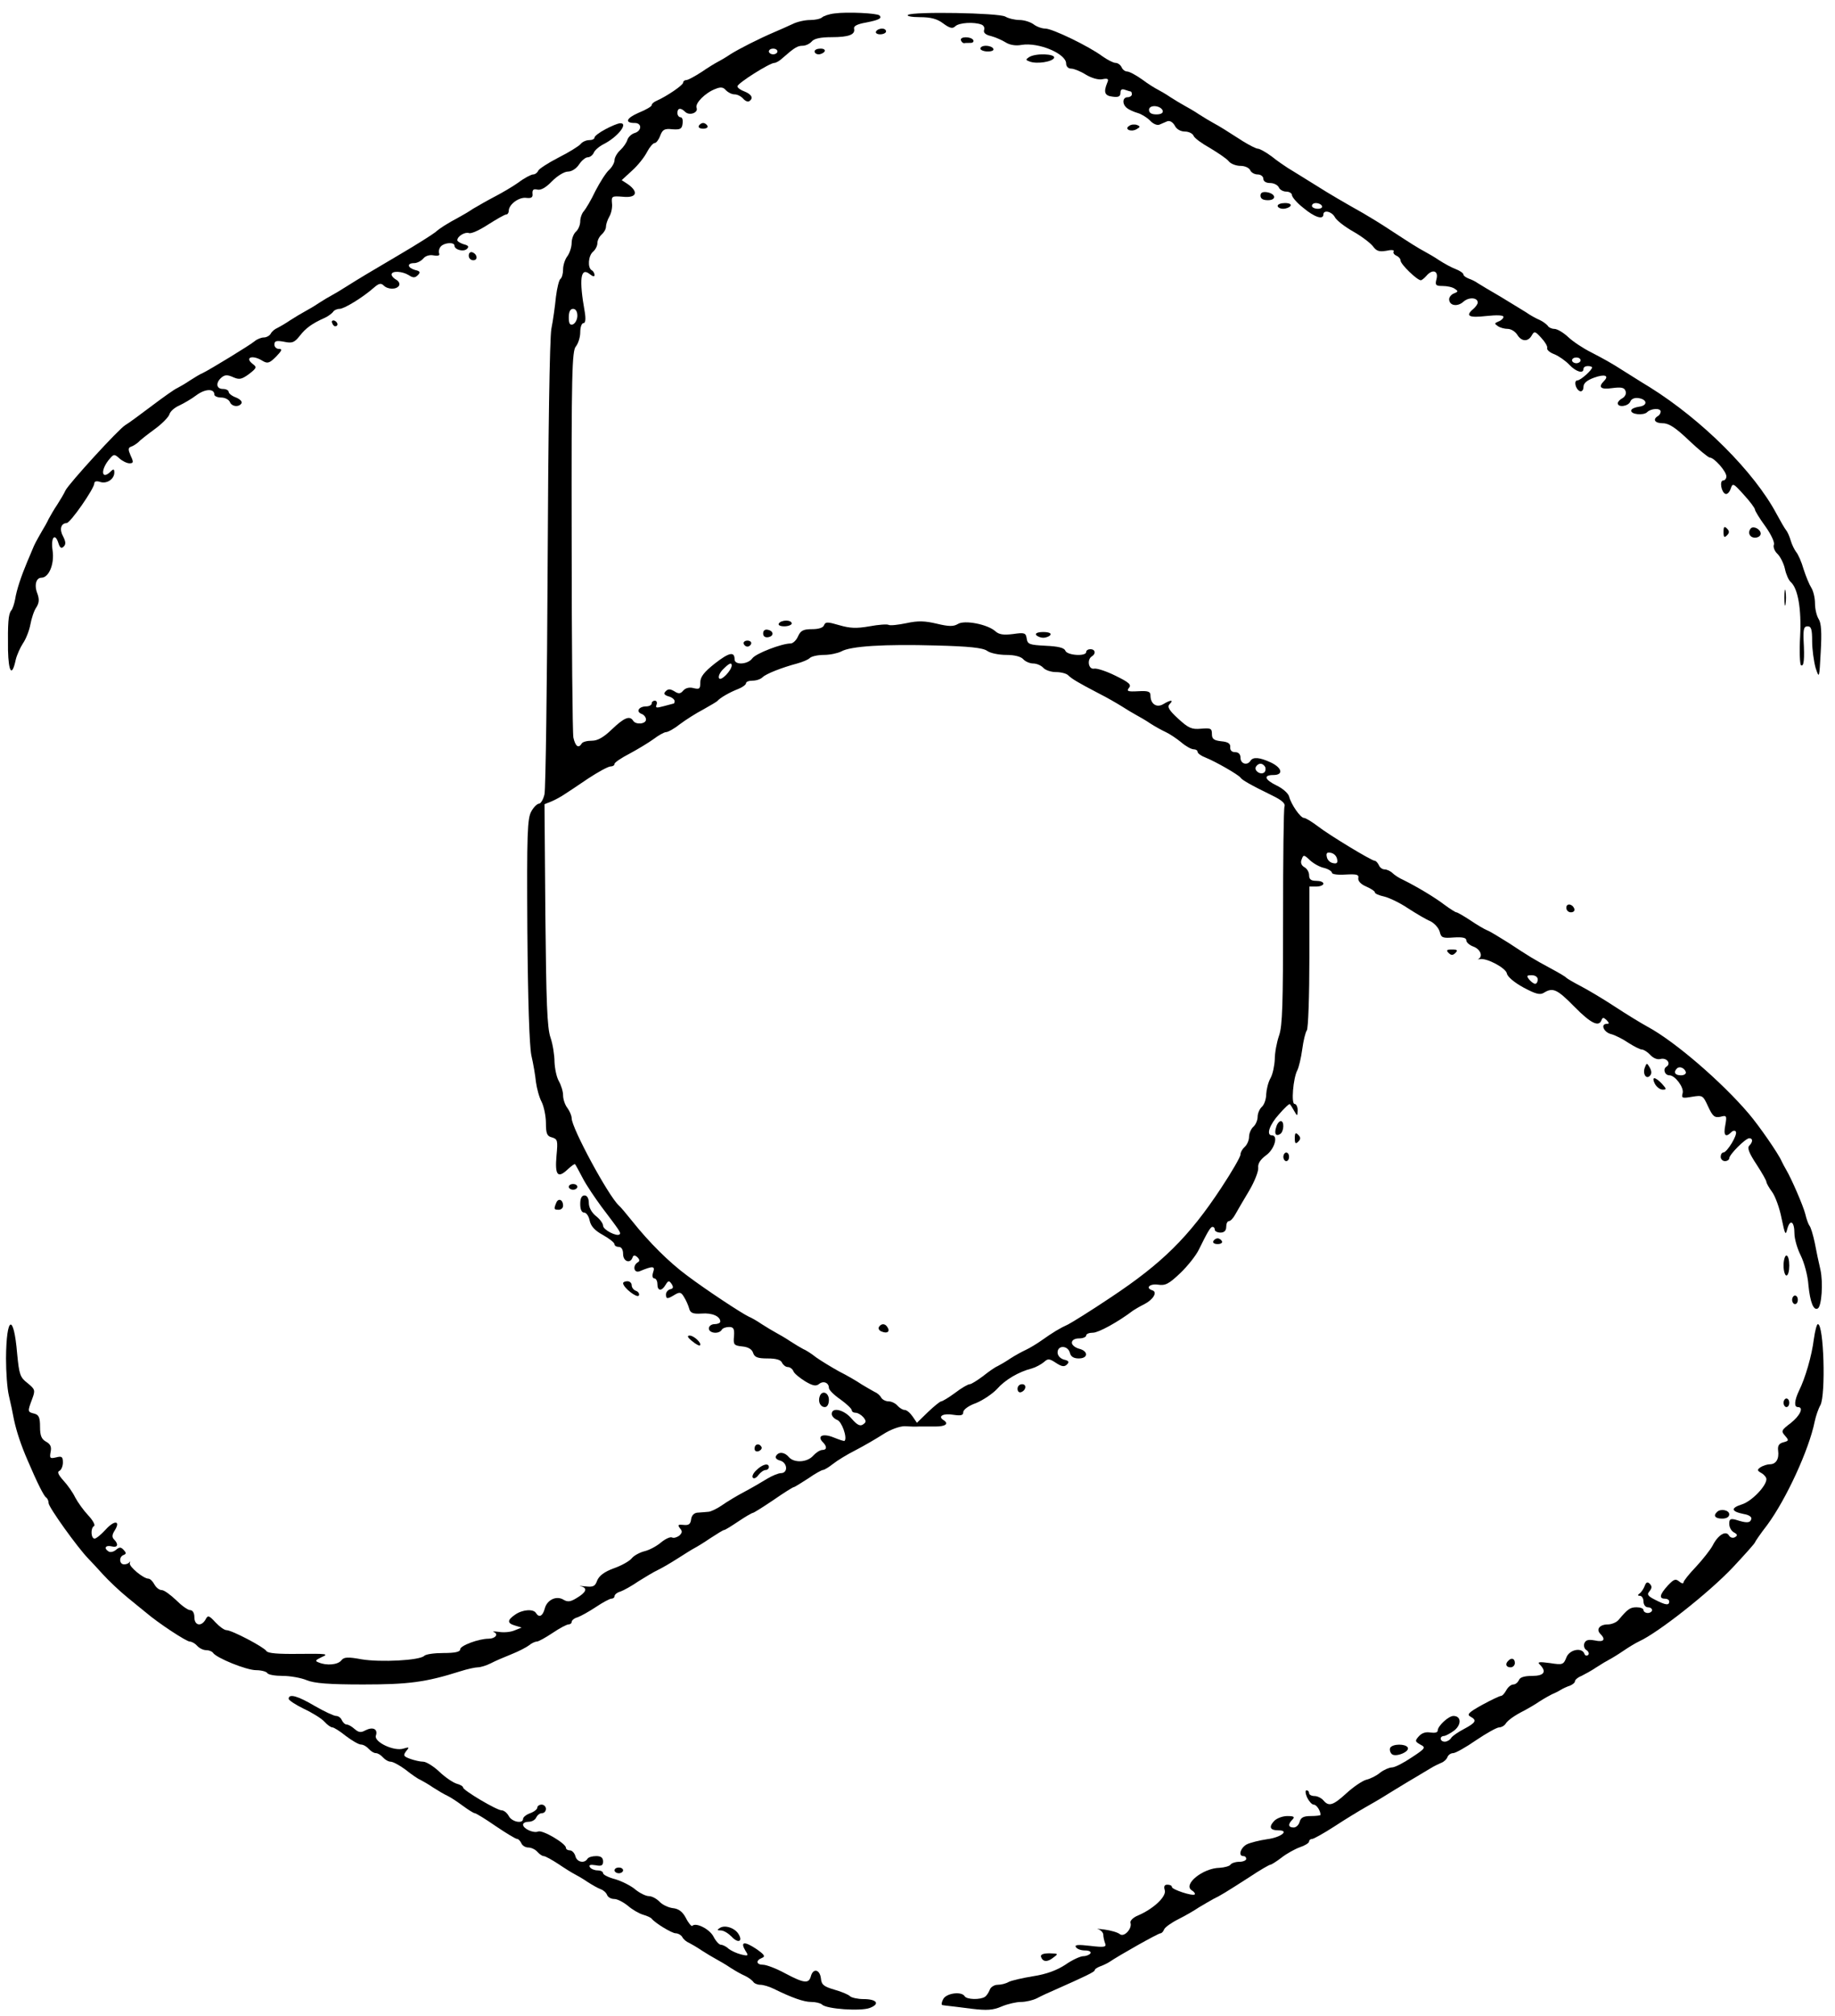 <?xml version="1.0" standalone="no"?>
<!DOCTYPE svg PUBLIC "-//W3C//DTD SVG 20010904//EN"
 "http://www.w3.org/TR/2001/REC-SVG-20010904/DTD/svg10.dtd">
<svg version="1.0" xmlns="http://www.w3.org/2000/svg"
 width="642pt" height="705pt" viewBox="0 0 642 705"
 preserveAspectRatio="xMidYMid meet">
<g transform="translate(0,705) scale(0.1,-0.1)"
fill="#000000" stroke="none">
<path d="M2920 7003 c-19 -2 -39 -9 -44 -14 -6 -5 -24 -9 -42 -9 -18 0 -45 -6
-61 -14 -15 -7 -44 -20 -63 -28 -56 -24 -123 -58 -155 -78 -16 -11 -37 -23
-45 -27 -8 -4 -34 -20 -56 -35 -23 -15 -47 -28 -53 -28 -6 0 -11 -4 -11 -9 0
-9 -58 -48 -92 -63 -10 -4 -18 -11 -18 -16 0 -4 -20 -16 -45 -26 -44 -19 -51
-36 -14 -36 25 0 25 -27 0 -35 -11 -3 -23 -14 -26 -24 -3 -10 -14 -26 -25 -36
-11 -10 -20 -26 -20 -35 0 -9 -9 -25 -19 -34 -11 -10 -32 -43 -48 -74 -15 -32
-34 -63 -40 -70 -7 -7 -13 -24 -13 -36 0 -13 -7 -29 -15 -36 -8 -7 -15 -25
-15 -39 0 -15 -7 -36 -15 -47 -8 -10 -15 -31 -15 -46 0 -15 -4 -29 -9 -33 -5
-3 -12 -31 -16 -63 -3 -31 -10 -82 -16 -112 -6 -33 -11 -370 -13 -825 -2 -423
-7 -785 -11 -802 -4 -18 -13 -33 -19 -33 -6 0 -19 -12 -27 -27 -14 -24 -16
-77 -14 -413 2 -251 7 -404 14 -440 7 -30 14 -72 16 -93 3 -22 11 -53 20 -70
8 -16 15 -50 15 -74 0 -37 4 -46 21 -50 20 -6 21 -11 16 -64 -6 -68 4 -81 39
-48 13 12 25 21 26 18 2 -2 14 -24 27 -49 13 -25 43 -69 65 -99 65 -86 69 -91
64 -97 -10 -9 -58 16 -58 30 0 8 -11 23 -25 34 -15 12 -25 30 -25 46 0 16 -6
26 -15 26 -10 0 -15 -10 -15 -30 0 -19 5 -30 14 -30 7 0 16 -12 19 -28 4 -19
18 -35 46 -50 23 -13 41 -27 41 -33 0 -5 7 -9 15 -9 9 0 15 -9 15 -25 0 -26
25 -35 33 -12 3 9 8 9 17 1 8 -8 9 -14 1 -18 -19 -12 -13 -39 7 -31 46 19 55
19 47 -4 -4 -12 -2 -21 4 -21 6 0 11 -9 11 -20 0 -25 15 -26 29 -2 9 15 12 15
21 2 7 -11 5 -16 -5 -18 -8 -2 -15 -10 -15 -18 0 -17 5 -17 31 -1 17 10 22 9
32 -8 7 -11 15 -29 18 -40 4 -16 13 -20 44 -18 37 3 65 -10 65 -28 0 -5 -9 -9
-20 -9 -11 0 -20 -7 -20 -15 0 -17 35 -21 45 -5 3 6 15 10 26 10 15 0 19 -6
17 -32 -3 -30 0 -33 29 -36 21 -2 34 -10 38 -23 5 -15 16 -19 51 -19 30 0 46
-5 50 -15 4 -8 13 -15 20 -15 8 0 17 -7 20 -15 3 -8 22 -23 41 -35 27 -16 38
-18 49 -9 15 12 34 4 34 -14 0 -7 18 -25 40 -40 22 -16 40 -33 40 -38 0 -5 6
-9 14 -9 7 0 19 -7 27 -16 10 -13 10 -17 -2 -25 -10 -7 -21 -1 -40 21 -26 31
-69 41 -69 16 0 -8 9 -17 19 -21 16 -5 36 -62 26 -73 -2 -2 -19 4 -39 12 -37
15 -59 5 -37 -17 15 -15 14 -27 -2 -27 -8 0 -22 -9 -32 -20 -21 -24 -67 -26
-85 -5 -15 18 -36 20 -45 4 -4 -6 2 -13 14 -16 26 -7 29 -43 4 -44 -10 0 -31
-9 -48 -19 -16 -10 -52 -31 -80 -46 -27 -14 -63 -36 -80 -48 -16 -11 -37 -21
-45 -22 -8 -1 -25 -2 -37 -3 -14 0 -23 -9 -25 -23 -2 -18 -9 -22 -27 -20 -19
2 -21 0 -12 -12 9 -10 8 -16 -3 -26 -9 -6 -19 -9 -25 -6 -5 3 -22 -4 -38 -17
-15 -13 -41 -27 -58 -31 -16 -4 -37 -15 -45 -25 -8 -10 -37 -26 -63 -35 -33
-12 -51 -26 -58 -43 -7 -20 -14 -23 -41 -20 -18 2 -25 2 -15 0 24 -6 18 -21
-16 -41 -21 -13 -31 -14 -45 -6 -25 16 -58 0 -66 -30 -7 -27 -20 -34 -31 -16
-9 15 -48 12 -73 -6 -28 -19 -28 -30 0 -38 l23 -7 -25 -10 c-14 -6 -38 -8 -55
-5 -16 2 -24 2 -17 -1 17 -7 5 -23 -19 -23 -34 0 -99 -24 -99 -37 0 -9 -18
-13 -58 -13 -32 0 -62 -4 -68 -10 -16 -16 -153 -23 -219 -12 -49 9 -62 8 -71
-4 -12 -15 -51 -19 -79 -7 -14 5 -12 8 11 19 26 11 16 12 -79 11 -75 -1 -110
2 -115 10 -9 14 -121 73 -140 73 -7 0 -24 12 -38 27 -23 25 -27 26 -35 10 -15
-26 -39 -21 -39 8 0 15 -6 25 -15 25 -8 0 -30 16 -49 35 -20 19 -42 35 -50 35
-9 0 -20 9 -26 20 -6 11 -15 20 -21 20 -17 0 -68 42 -65 54 2 6 1 8 -1 4 -3
-5 -11 -8 -19 -8 -17 0 -19 27 -1 33 9 4 9 7 0 17 -10 11 -15 11 -27 1 -8 -7
-20 -10 -26 -6 -18 11 -11 23 10 18 22 -6 26 7 9 24 -8 8 -7 17 2 31 22 35 0
38 -31 4 -16 -18 -34 -32 -39 -32 -13 0 -15 37 -2 44 5 3 -4 20 -21 38 -16 17
-36 45 -45 62 -8 17 -27 44 -42 60 -17 19 -22 30 -13 33 6 3 12 16 12 29 0 21
-4 23 -24 18 -21 -5 -23 -3 -19 19 4 18 -1 28 -16 36 -16 9 -21 21 -21 52 0
32 -4 42 -20 46 -24 6 -24 7 -8 50 12 32 11 35 -16 57 -26 20 -29 30 -36 102
-12 144 -38 134 -39 -16 0 -47 4 -105 10 -130 6 -25 14 -63 18 -85 9 -41 24
-87 47 -140 35 -82 57 -125 65 -131 5 -3 9 -12 9 -20 0 -14 101 -155 139 -194
9 -9 32 -34 51 -55 20 -22 58 -58 85 -80 27 -22 56 -46 65 -53 43 -37 142
-102 154 -102 7 0 19 -7 26 -15 7 -8 21 -15 31 -15 10 0 20 -4 24 -9 11 -18
117 -61 151 -61 18 0 36 -5 39 -10 3 -6 28 -10 54 -10 27 0 65 -7 84 -15 27
-11 77 -15 198 -15 159 0 219 8 339 46 25 8 53 14 62 14 9 0 29 6 45 14 15 8
48 22 73 32 25 10 52 24 61 31 8 7 21 13 27 13 6 0 31 14 55 30 25 17 50 30
56 30 6 0 11 4 11 9 0 5 9 13 21 16 11 4 40 20 64 36 24 16 48 29 54 29 6 0
11 4 11 9 0 5 9 13 21 16 11 4 40 20 63 36 24 15 54 33 67 39 13 6 44 24 69
40 25 16 52 33 60 37 8 4 34 20 56 35 23 15 44 28 47 28 4 0 26 14 50 30 25
17 48 30 51 30 3 0 35 20 72 45 36 25 68 45 71 45 3 0 25 14 50 30 24 17 48
30 52 30 5 0 21 10 35 21 15 12 51 34 79 48 29 15 72 40 97 56 26 17 58 28 75
28 17 -1 39 -2 50 -1 11 0 37 0 58 0 36 0 48 10 27 23 -20 13 1 24 35 18 27
-4 35 -2 35 9 0 9 19 23 45 32 24 10 57 32 73 49 28 32 75 60 122 72 14 4 32
14 42 22 14 13 19 13 43 -3 20 -13 29 -14 38 -5 9 9 6 13 -11 17 -13 4 -22 14
-22 25 0 26 36 25 43 -1 3 -14 14 -20 31 -20 34 0 34 26 1 34 -14 4 -25 13
-25 21 0 9 10 15 25 15 14 0 25 5 25 10 0 6 11 10 24 10 19 0 87 37 141 78 6
4 23 14 39 22 31 16 46 42 28 48 -26 8 -10 24 19 20 26 -4 38 2 79 41 26 25
55 62 64 81 31 63 41 80 48 80 5 0 8 -4 8 -10 0 -5 9 -10 20 -10 13 0 20 7 20
20 0 11 4 20 9 20 6 0 16 11 23 24 7 13 29 50 48 82 19 32 33 68 32 80 -2 15
7 29 27 44 30 21 44 70 21 70 -21 0 -9 37 25 74 19 22 36 38 38 35 2 -2 9 -13
15 -24 11 -19 11 -19 12 3 0 12 -5 22 -11 22 -12 0 -5 90 10 118 5 10 13 43
17 73 4 30 11 59 16 66 5 6 9 122 9 257 l0 246 24 0 c14 0 25 5 25 10 0 6 -11
10 -25 10 -18 0 -25 5 -25 20 0 10 -7 23 -17 28 -10 6 -14 16 -9 27 6 17 8 17
29 -3 12 -11 34 -24 50 -27 15 -4 27 -12 27 -17 0 -5 21 -8 48 -6 39 2 47 0
44 -13 -1 -10 9 -21 28 -29 16 -7 30 -16 30 -20 0 -5 15 -11 33 -15 17 -4 55
-22 83 -41 28 -18 63 -39 78 -45 14 -7 29 -23 33 -37 5 -21 10 -23 49 -20 31
2 44 -1 44 -10 0 -7 11 -17 25 -22 24 -9 34 -33 18 -43 -5 -2 -3 -2 4 -1 23 6
92 -31 95 -50 2 -11 25 -31 58 -49 43 -23 58 -27 72 -18 31 19 46 12 106 -49
58 -59 86 -72 95 -47 4 10 7 10 18 0 9 -10 10 -13 1 -13 -24 0 -11 -30 15 -36
15 -4 42 -18 61 -31 19 -12 40 -23 47 -23 6 0 20 -9 29 -19 10 -11 25 -17 35
-14 22 6 39 -16 21 -27 -13 -8 -6 -30 11 -30 19 0 51 -42 46 -62 -5 -18 -2
-19 33 -13 37 6 38 5 56 -34 16 -35 23 -40 43 -36 22 6 23 4 17 -30 -7 -35 1
-44 21 -24 6 6 13 7 16 2 7 -11 -31 -73 -44 -73 -5 0 -9 -7 -9 -15 0 -8 7 -15
15 -15 8 0 15 5 15 10 0 13 57 70 70 70 13 0 13 -13 0 -26 -8 -8 0 -27 25 -65
19 -29 35 -57 35 -62 0 -4 9 -20 20 -35 11 -15 26 -56 33 -92 12 -57 14 -62
20 -37 10 36 25 26 25 -16 0 -19 10 -53 22 -77 12 -24 25 -71 27 -104 6 -60
18 -90 33 -81 13 8 19 89 9 135 -6 25 -15 68 -20 95 -6 28 -14 55 -19 60 -4 6
-10 23 -14 40 -7 28 -48 123 -67 155 -5 8 -12 22 -16 30 -11 26 -79 124 -114
165 -95 112 -260 254 -355 305 -22 12 -73 43 -114 70 -41 27 -95 59 -120 72
-25 13 -47 26 -50 29 -3 4 -27 18 -55 33 -61 33 -74 41 -147 89 -32 20 -66 41
-75 44 -10 4 -37 20 -59 35 -23 15 -45 28 -49 28 -3 0 -22 12 -41 26 -34 26
-94 62 -144 87 -14 6 -31 17 -38 24 -7 7 -20 13 -28 13 -8 0 -17 7 -20 15 -4
8 -10 15 -14 15 -11 0 -160 90 -201 122 -20 15 -41 28 -47 28 -12 0 -45 47
-52 75 -3 11 -22 28 -43 38 -43 21 -48 37 -12 37 36 0 31 25 -9 44 -39 18 -62
20 -71 6 -11 -18 -35 -11 -35 10 0 13 -7 20 -19 20 -12 0 -18 7 -17 18 1 12
-8 18 -31 20 -26 3 -33 8 -33 25 0 20 -4 22 -38 19 -33 -3 -44 2 -80 35 -33
30 -39 42 -30 51 16 16 3 15 -22 0 -23 -14 -45 0 -45 30 0 14 -8 17 -43 15
-36 -2 -42 0 -32 12 9 11 0 19 -47 42 -32 16 -66 27 -75 25 -20 -4 -26 32 -8
43 15 9 12 25 -5 25 -8 0 -15 -4 -15 -10 0 -16 -67 -12 -73 5 -4 10 -25 15
-69 17 -56 3 -63 5 -66 25 -3 20 -7 22 -48 16 -33 -4 -49 -2 -62 10 -27 24
-108 40 -131 25 -15 -9 -31 -9 -73 1 -42 10 -66 11 -107 2 -29 -6 -57 -9 -62
-6 -5 3 -35 1 -67 -5 -46 -8 -68 -7 -106 4 -41 12 -48 12 -53 0 -3 -9 -19 -14
-42 -14 -31 0 -40 -5 -49 -25 -6 -14 -18 -25 -26 -25 -31 0 -122 -35 -134 -52
-16 -22 -62 -24 -62 -4 0 29 -19 25 -69 -14 -38 -30 -51 -47 -51 -66 0 -23 -3
-25 -24 -20 -15 4 -28 0 -36 -9 -9 -11 -16 -12 -31 -2 -14 8 -21 9 -30 0 -8
-8 -6 -13 10 -18 12 -3 21 -11 21 -16 0 -5 -1 -9 -3 -9 -1 0 -16 -4 -34 -9
-26 -7 -31 -7 -26 5 3 8 0 14 -6 14 -6 0 -11 -4 -11 -10 0 -5 -9 -10 -19 -10
-26 0 -37 -18 -17 -26 9 -3 16 -12 16 -20 0 -16 -36 -19 -45 -4 -12 19 -32 10
-74 -30 -29 -28 -50 -40 -70 -40 -17 0 -33 -4 -36 -10 -11 -18 -22 -10 -29 21
-3 17 -6 328 -6 691 -1 582 1 662 15 677 8 10 15 32 15 49 0 18 5 32 11 32 7
0 9 13 5 38 -21 117 -15 160 18 133 10 -8 16 -9 16 -3 0 6 -4 14 -10 17 -15 9
-12 51 5 65 8 7 15 20 15 30 0 10 7 23 15 30 8 7 15 19 15 27 0 8 5 24 12 36
7 12 11 33 9 47 -2 24 0 25 38 22 48 -5 56 16 19 43 l-23 15 37 34 c20 18 43
47 52 65 9 17 21 31 27 31 5 0 14 12 19 26 8 21 15 25 42 22 28 -2 34 1 36 20
2 12 -1 22 -7 22 -6 0 -11 7 -11 15 0 18 12 19 27 4 15 -15 47 -3 40 14 -6 16
31 53 66 66 19 8 28 6 37 -5 7 -7 20 -14 30 -14 10 0 23 -7 30 -15 7 -8 16
-12 21 -9 16 10 9 24 -16 34 -14 5 -25 13 -25 18 0 11 113 82 129 82 6 0 20 8
30 18 40 35 51 42 69 42 11 0 25 7 32 15 8 10 31 15 69 15 61 0 84 9 79 30 -2
9 12 16 41 21 46 9 58 15 48 25 -8 8 -114 13 -157 7z m-200 -133 c0 -5 -7 -10
-15 -10 -8 0 -15 5 -15 10 0 6 7 10 15 10 8 0 15 -4 15 -10z m-700 -924 c0
-13 -7 -26 -15 -30 -11 -4 -15 2 -15 24 0 20 5 30 15 30 9 0 15 -9 15 -24z
m1434 -1172 c11 -8 41 -14 67 -14 29 0 51 -6 59 -15 7 -8 23 -15 35 -15 12 0
28 -7 35 -15 7 -8 27 -15 44 -15 18 0 37 -5 43 -11 12 -12 33 -25 108 -64 28
-14 64 -35 80 -45 17 -11 39 -24 50 -30 11 -6 34 -19 50 -30 17 -11 41 -24 54
-30 13 -6 37 -22 53 -35 16 -14 36 -25 44 -25 8 0 14 -4 14 -9 0 -5 12 -14 28
-20 37 -15 115 -60 122 -70 5 -8 34 -25 112 -63 33 -16 46 -28 42 -38 -3 -8
-5 -182 -5 -387 0 -302 -2 -380 -14 -414 -8 -23 -15 -60 -15 -83 -1 -22 -7
-52 -15 -66 -8 -14 -14 -39 -15 -56 0 -17 -7 -37 -15 -44 -8 -7 -15 -23 -15
-35 0 -12 -7 -28 -15 -35 -8 -7 -15 -23 -15 -35 0 -12 -7 -28 -15 -35 -8 -7
-15 -19 -15 -27 0 -8 -30 -60 -67 -116 -114 -173 -207 -264 -386 -383 -70 -47
-138 -89 -150 -95 -29 -13 -55 -29 -93 -56 -17 -12 -42 -27 -55 -33 -13 -6
-37 -19 -54 -30 -16 -11 -37 -23 -45 -27 -8 -3 -31 -19 -51 -35 -20 -15 -41
-28 -46 -28 -6 0 -29 -13 -51 -30 -23 -17 -45 -30 -49 -30 -4 0 -25 -17 -46
-37 l-39 -38 -15 22 c-9 13 -21 23 -28 23 -7 0 -18 7 -25 15 -7 8 -21 15 -31
15 -10 0 -22 6 -26 13 -4 8 -15 17 -23 20 -8 4 -28 16 -45 26 -16 11 -52 32
-80 46 -27 15 -63 37 -80 49 -16 13 -37 26 -45 29 -8 4 -28 16 -45 27 -16 11
-39 24 -50 30 -11 6 -33 19 -50 30 -16 11 -37 23 -45 26 -24 11 -150 94 -215
143 -64 47 -135 118 -193 191 -20 25 -41 50 -47 55 -37 34 -165 271 -165 305
0 9 -7 25 -15 36 -8 10 -15 30 -15 44 0 14 -7 36 -15 50 -8 14 -14 44 -15 67
0 23 -6 62 -14 85 -12 34 -15 126 -18 429 l-3 387 25 10 c14 6 34 17 44 24 11
7 49 32 84 56 35 23 70 42 78 42 8 0 14 4 14 9 0 5 24 21 53 36 28 15 66 38
84 51 17 13 37 24 43 24 7 0 29 12 49 28 20 15 56 38 81 51 25 14 47 27 50 30
9 11 44 31 73 42 15 6 27 15 27 20 0 5 10 9 23 9 13 0 28 5 35 12 12 12 68 34
121 48 18 5 38 13 44 19 6 6 28 11 50 11 21 0 48 6 60 12 33 19 152 26 331 21
116 -3 165 -8 180 -19z m-894 -51 c-1 -18 -37 -55 -44 -45 -4 6 2 20 14 32 21
21 30 25 30 13z m1866 -354 c3 -6 2 -15 -2 -19 -12 -12 -38 5 -30 19 9 14 23
14 32 0z m252 -323 c3 -13 -1 -17 -14 -14 -11 2 -20 11 -22 22 -3 13 1 17 14
14 11 -2 20 -11 22 -22z m702 -421 c0 -8 -4 -15 -9 -15 -5 0 -14 7 -21 15 -10
13 -9 15 9 15 12 0 21 -6 21 -15z m518 -323 c2 -7 -6 -12 -17 -12 -21 0 -27
11 -14 24 9 9 26 2 31 -12z"/>
<path d="M3075 2410 c-3 -6 1 -13 10 -16 19 -8 30 0 20 15 -8 14 -22 14 -30 1z"/>
<path d="M3177 6998 c-7 -4 12 -8 41 -8 39 0 61 -6 82 -22 23 -17 33 -19 42
-10 13 13 66 16 92 6 8 -3 12 -12 9 -19 -3 -9 5 -17 24 -21 15 -4 38 -14 51
-22 14 -9 35 -13 56 -9 60 10 156 -31 156 -65 0 -10 7 -18 18 -18 9 0 32 -9
51 -21 20 -12 44 -19 58 -16 19 4 23 1 17 -12 -14 -34 -9 -46 19 -49 20 -3 27
1 27 13 0 12 5 15 16 11 9 -3 18 -6 20 -6 2 0 4 -4 4 -10 0 -5 -7 -10 -15 -10
-18 0 -20 -24 -2 -38 6 -5 23 -13 37 -17 14 -4 33 -16 44 -27 10 -11 24 -17
32 -14 8 3 20 9 28 12 9 3 19 -3 26 -15 6 -13 21 -21 36 -21 13 0 27 -7 30
-15 3 -8 29 -27 58 -43 28 -17 58 -37 65 -46 7 -9 26 -16 41 -16 16 0 30 -7
34 -15 3 -8 15 -15 26 -15 11 0 20 -7 20 -15 0 -9 9 -15 24 -15 13 0 26 -7 30
-15 3 -8 15 -15 26 -15 11 0 20 -6 20 -12 0 -7 18 -28 40 -45 38 -32 70 -43
70 -23 0 17 29 11 40 -9 5 -11 35 -34 65 -51 30 -17 61 -41 69 -52 12 -16 21
-19 46 -15 17 4 29 3 26 -2 -3 -5 1 -11 9 -15 8 -3 15 -11 15 -17 0 -13 58
-69 71 -69 3 0 12 7 19 15 21 25 43 19 36 -10 -6 -22 -3 -25 21 -25 16 0 35
-4 43 -10 12 -8 12 -10 -3 -16 -9 -3 -17 -13 -17 -20 0 -23 29 -28 50 -9 19
17 50 15 50 -3 0 -5 -7 -15 -15 -22 -30 -25 -16 -32 45 -25 38 4 60 3 60 -3 0
-5 -8 -13 -17 -16 -15 -6 -15 -8 -3 -16 8 -6 24 -10 35 -10 11 0 26 -9 33 -20
15 -25 38 -26 51 -3 9 16 12 15 33 -8 13 -14 23 -30 21 -36 -2 -6 9 -16 26
-22 16 -7 39 -23 52 -37 23 -24 49 -32 49 -14 0 6 7 10 15 10 8 0 15 -2 15 -5
0 -9 -40 -45 -51 -45 -14 0 -7 -32 9 -38 7 -2 12 5 12 15 0 13 12 23 36 32 38
14 55 8 36 -11 -22 -22 -12 -31 29 -25 31 4 42 2 46 -10 4 -9 -1 -19 -10 -25
-10 -5 -17 -13 -17 -18 0 -16 37 -11 44 6 3 9 15 14 28 12 31 -4 34 -26 3 -30
-14 -2 -27 -7 -28 -13 -3 -14 43 -19 56 -6 13 13 47 15 47 2 0 -6 -4 -13 -10
-16 -19 -12 -10 -25 18 -25 21 0 45 -16 91 -60 35 -33 68 -60 73 -60 15 0 58
-48 58 -66 0 -7 -5 -14 -11 -14 -14 0 -7 -42 8 -47 6 -2 14 6 18 18 7 21 9 20
46 -21 22 -24 39 -47 39 -52 0 -4 16 -31 36 -58 20 -28 34 -57 30 -65 -3 -8 3
-23 13 -32 10 -10 22 -34 26 -53 4 -19 13 -39 20 -45 25 -22 38 -93 33 -190
-3 -52 -1 -98 3 -101 10 -6 13 19 9 89 -1 37 1 47 14 47 13 0 16 -11 16 -52 0
-29 6 -71 12 -93 13 -39 13 -38 18 55 4 68 2 101 -7 115 -7 11 -13 35 -13 55
0 20 -6 44 -13 55 -7 11 -19 40 -27 65 -7 25 -19 52 -26 60 -6 8 -15 26 -19
40 -4 14 -11 30 -16 36 -5 6 -20 32 -34 58 -78 146 -259 327 -443 442 -35 21
-75 47 -90 56 -45 29 -69 42 -117 67 -26 13 -61 36 -78 52 -17 16 -39 29 -49
29 -9 0 -20 5 -23 11 -4 5 -17 15 -28 20 -12 5 -34 17 -48 27 -15 9 -55 34
-90 55 -35 20 -71 42 -79 47 -8 6 -23 13 -32 16 -10 4 -18 10 -18 14 0 5 -12
13 -27 19 -16 6 -41 20 -58 31 -16 11 -39 24 -50 30 -26 14 -48 28 -120 75
-33 22 -76 48 -95 59 -67 38 -108 61 -176 104 -38 24 -78 48 -89 55 -11 7 -36
24 -56 40 -20 15 -42 27 -48 27 -6 0 -30 12 -54 27 -56 36 -78 50 -102 63 -11
6 -33 19 -50 30 -16 11 -39 24 -50 30 -11 6 -33 19 -50 30 -16 11 -37 23 -45
27 -8 4 -33 19 -54 35 -21 15 -45 28 -53 28 -7 0 -16 7 -19 15 -4 8 -13 15
-21 15 -8 0 -29 11 -46 23 -47 35 -175 97 -200 97 -12 0 -31 7 -41 15 -11 8
-33 15 -49 15 -15 0 -38 5 -50 12 -24 13 -321 18 -340 6z m891 -335 c2 -8 -6
-13 -22 -13 -17 0 -26 5 -26 16 0 19 41 16 48 -3z m557 -333 c3 -5 -3 -10 -14
-10 -12 0 -21 5 -21 10 0 6 6 10 14 10 8 0 18 -4 21 -10z m905 -540 c0 -5 -7
-10 -15 -10 -8 0 -15 5 -15 10 0 6 7 10 15 10 8 0 15 -4 15 -10z"/>
<path d="M3065 6940 c-3 -5 3 -10 14 -10 12 0 21 5 21 10 0 6 -6 10 -14 10 -8
0 -18 -4 -21 -10z"/>
<path d="M3362 6909 c2 -6 7 -10 11 -10 4 1 14 1 23 1 8 0 12 5 9 10 -8 13
-48 13 -43 -1z"/>
<path d="M3430 6880 c0 -5 12 -10 26 -10 14 0 23 4 19 10 -3 6 -15 10 -26 10
-10 0 -19 -4 -19 -10z"/>
<path d="M2850 6870 c0 -5 6 -10 14 -10 8 0 18 5 21 10 3 6 -3 10 -14 10 -12
0 -21 -4 -21 -10z"/>
<path d="M3600 6850 c-12 -8 -12 -10 2 -15 25 -10 81 -1 86 13 4 14 -65 17
-88 2z"/>
<path d="M2118 6598 c-21 -11 -38 -24 -38 -29 0 -5 -8 -9 -19 -9 -10 0 -24 -6
-30 -14 -6 -7 -41 -29 -77 -47 -37 -19 -69 -40 -71 -46 -3 -7 -11 -13 -18 -13
-6 0 -30 -12 -51 -28 -21 -15 -59 -37 -84 -50 -25 -13 -58 -32 -75 -42 -16
-11 -39 -24 -50 -30 -41 -22 -65 -37 -82 -52 -10 -8 -65 -43 -123 -77 -127
-75 -134 -79 -185 -111 -22 -14 -47 -29 -55 -33 -8 -4 -28 -16 -45 -27 -16
-11 -39 -24 -50 -30 -11 -6 -33 -19 -50 -30 -16 -11 -37 -23 -45 -27 -8 -3
-19 -12 -23 -20 -4 -7 -15 -13 -24 -13 -9 0 -24 -6 -32 -13 -18 -15 -158 -100
-181 -111 -8 -3 -28 -15 -45 -26 -16 -11 -37 -23 -45 -27 -8 -3 -49 -32 -90
-63 -41 -31 -82 -61 -91 -66 -23 -13 -199 -206 -210 -229 -5 -11 -18 -33 -29
-50 -11 -16 -24 -39 -30 -50 -5 -11 -15 -29 -22 -40 -23 -40 -28 -50 -34 -65
-3 -8 -12 -28 -19 -45 -21 -50 -37 -98 -42 -130 -3 -16 -9 -35 -14 -40 -10
-13 -12 -44 -11 -138 2 -79 14 -95 27 -34 4 17 16 43 25 57 10 14 22 44 26 65
4 22 13 50 21 61 10 16 11 28 4 48 -12 29 -5 56 14 56 26 0 46 48 39 95 -7 47
9 64 21 24 5 -15 10 -18 18 -10 8 8 7 17 -2 35 -14 25 -8 46 12 47 13 0 97
121 97 139 0 7 8 9 20 5 24 -8 50 10 50 33 0 12 -3 13 -12 4 -31 -31 -38 0 -9
38 19 23 20 24 39 7 10 -9 26 -17 35 -17 14 0 15 4 4 27 -9 21 -9 27 1 31 7 2
18 9 25 15 6 7 33 28 59 47 26 19 49 43 51 52 3 10 18 23 34 30 15 7 43 23 60
36 31 23 63 24 63 2 0 -5 11 -10 24 -10 13 0 26 -7 30 -15 6 -17 32 -20 41 -5
3 6 -5 14 -19 20 -14 5 -26 14 -26 20 0 5 -9 10 -20 10 -24 0 -26 22 -5 40 12
10 21 10 41 1 21 -9 29 -8 55 11 26 20 28 24 15 34 -33 24 -3 35 33 12 17 -10
24 -8 47 15 20 21 23 27 10 27 -9 0 -16 7 -16 15 0 13 7 15 34 10 28 -6 36 -3
55 21 21 27 43 43 88 63 11 5 24 15 28 20 3 6 14 11 23 11 16 0 80 39 120 74
17 15 25 17 34 8 15 -15 45 -15 54 -1 4 7 -1 16 -10 21 -9 5 -16 13 -16 18 0
14 37 12 60 -2 15 -10 22 -10 32 0 10 10 8 14 -10 18 -27 8 -29 24 -3 24 10 0
24 7 32 16 7 9 22 14 36 11 17 -3 23 0 19 8 -2 7 1 18 7 24 13 13 47 15 47 2
0 -14 32 -23 44 -11 8 8 4 12 -12 16 -12 4 -22 10 -22 14 0 14 27 30 41 25 8
-3 38 11 67 30 30 19 58 35 63 35 5 0 9 6 9 13 0 22 36 49 62 45 17 -2 23 2
21 15 -1 14 4 17 17 14 12 -3 30 7 51 29 19 19 43 34 56 34 13 0 29 10 39 25
9 14 23 25 30 25 8 0 17 7 21 15 3 9 19 23 35 31 51 26 89 76 56 73 -7 -1 -30
-10 -50 -21z"/>
<path d="M2445 6610 c-3 -5 3 -10 15 -10 12 0 18 5 15 10 -3 6 -10 10 -15 10
-5 0 -12 -4 -15 -10z"/>
<path d="M3951 6610 c-19 -11 5 -23 25 -12 14 8 14 10 2 15 -8 3 -21 2 -27 -3z"/>
<path d="M4410 6366 c0 -11 9 -16 26 -16 31 0 28 23 -4 28 -15 2 -22 -2 -22
-12z"/>
<path d="M4470 6330 c0 -5 9 -10 19 -10 11 0 23 5 26 10 4 6 -5 10 -19 10 -14
0 -26 -4 -26 -10z"/>
<path d="M1640 6156 c0 -9 7 -16 16 -16 17 0 14 22 -4 28 -7 2 -12 -3 -12 -12z"/>
<path d="M1162 5921 c2 -7 7 -12 11 -12 12 1 9 15 -3 20 -7 2 -11 -2 -8 -8z"/>
<path d="M6030 5190 c0 -19 3 -21 12 -12 9 9 9 15 0 24 -9 9 -12 7 -12 -12z"/>
<path d="M6126 5203 c-13 -14 -5 -33 14 -33 11 0 20 6 20 14 0 15 -24 28 -34
19z"/>
<path d="M6243 4960 c0 -25 2 -35 4 -22 2 12 2 32 0 45 -2 12 -4 2 -4 -23z"/>
<path d="M2725 4870 c-4 -6 5 -10 19 -10 14 0 26 5 26 10 0 6 -9 10 -19 10
-11 0 -23 -4 -26 -10z"/>
<path d="M2670 4835 c0 -10 7 -15 18 -13 21 4 19 22 -2 26 -10 2 -16 -3 -16
-13z"/>
<path d="M3625 4830 c3 -5 15 -10 25 -10 10 0 22 5 25 10 4 6 -7 10 -25 10
-18 0 -29 -4 -25 -10z"/>
<path d="M2602 4799 c2 -6 8 -10 13 -10 5 0 11 4 13 10 2 6 -4 11 -13 11 -9 0
-15 -5 -13 -11z"/>
<path d="M5480 3876 c0 -9 7 -16 16 -16 9 0 14 5 12 12 -6 18 -28 21 -28 4z"/>
<path d="M5068 3718 c9 -9 15 -9 24 0 9 9 7 12 -12 12 -19 0 -21 -3 -12 -12z"/>
<path d="M5755 3318 c-9 -22 4 -43 17 -30 7 7 7 16 0 29 -10 17 -11 17 -17 1z"/>
<path d="M5790 3260 c6 -11 18 -20 27 -20 14 0 14 2 -2 20 -10 11 -22 20 -27
20 -5 0 -4 -9 2 -20z"/>
<path d="M4465 3109 c-8 -23 -1 -34 14 -24 13 8 15 45 2 45 -5 0 -13 -9 -16
-21z"/>
<path d="M4530 3070 c0 -19 3 -21 12 -12 9 9 9 15 0 24 -9 9 -12 7 -12 -12z"/>
<path d="M4490 3005 c0 -8 5 -15 10 -15 6 0 10 7 10 15 0 8 -4 15 -10 15 -5 0
-10 -7 -10 -15z"/>
<path d="M1990 2900 c0 -5 7 -10 15 -10 8 0 15 5 15 10 0 6 -7 10 -15 10 -8 0
-15 -4 -15 -10z"/>
<path d="M1946 2844 c-9 -22 -8 -24 9 -24 8 0 15 6 15 14 0 22 -17 28 -24 10z"/>
<path d="M4245 2710 c-3 -5 3 -10 15 -10 12 0 18 5 15 10 -3 6 -10 10 -15 10
-5 0 -12 -4 -15 -10z"/>
<path d="M6240 2625 c0 -19 5 -35 10 -35 6 0 10 16 10 35 0 19 -4 35 -10 35
-5 0 -10 -16 -10 -35z"/>
<path d="M2180 2563 c1 -16 49 -53 55 -43 3 5 -1 13 -9 16 -9 3 -16 12 -16 20
0 8 -7 14 -15 14 -8 0 -15 -3 -15 -7z"/>
<path d="M6270 2505 c0 -8 5 -15 10 -15 6 0 10 7 10 15 0 8 -4 15 -10 15 -5 0
-10 -7 -10 -15z"/>
<path d="M6346 2368 c-7 -58 -30 -137 -52 -181 -16 -34 -18 -57 -4 -57 22 0 8
-30 -25 -56 -33 -25 -34 -28 -20 -44 14 -16 14 -18 -5 -23 -16 -4 -21 -12 -19
-29 4 -29 -7 -48 -29 -48 -9 0 -24 -5 -32 -10 -13 -9 -13 -12 3 -21 9 -5 17
-15 17 -21 0 -24 -51 -77 -85 -88 -41 -13 -39 -25 6 -34 19 -3 29 -11 26 -18
-4 -14 -17 -14 -54 -2 -19 5 -23 2 -23 -14 0 -12 7 -25 16 -30 13 -7 14 -11 4
-17 -7 -4 -16 -2 -21 6 -11 19 -39 1 -57 -35 -8 -15 -34 -48 -58 -74 -24 -25
-44 -50 -44 -55 0 -5 -7 -4 -15 3 -13 11 -19 8 -40 -14 -28 -31 -32 -46 -10
-46 8 0 15 -4 15 -10 0 -14 -12 -13 -49 6 -26 13 -30 19 -20 30 9 11 9 18 1
26 -8 8 -13 6 -18 -8 -4 -10 -12 -22 -18 -26 -7 -5 -7 -8 2 -8 6 0 12 -9 12
-20 0 -11 7 -20 15 -20 8 0 15 -4 15 -10 0 -5 -7 -10 -15 -10 -8 0 -15 5 -15
10 0 6 -11 10 -24 10 -23 0 -31 -6 -64 -45 -7 -8 -24 -15 -37 -15 -28 0 -42
-17 -26 -33 20 -20 12 -30 -19 -23 -23 4 -32 2 -37 -10 -3 -9 0 -20 8 -24 7
-5 10 -13 5 -17 -5 -4 -11 -2 -13 5 -9 23 -53 14 -63 -14 -10 -25 -13 -26 -58
-19 -38 5 -45 4 -34 -6 24 -25 14 -39 -28 -39 -27 0 -43 -5 -46 -15 -4 -8 -12
-15 -20 -15 -7 0 -18 -9 -24 -20 -6 -11 -14 -20 -19 -20 -4 0 -34 -14 -65 -31
-47 -26 -55 -34 -42 -41 24 -13 20 -21 -21 -43 -21 -11 -42 -25 -46 -32 -4 -7
-15 -13 -22 -13 -18 0 -20 20 -2 20 6 1 23 10 36 20 25 21 23 50 -4 50 -17 0
-55 -35 -55 -51 0 -7 -10 -9 -25 -7 -16 3 -30 -1 -41 -13 -14 -16 -14 -18 5
-29 20 -10 19 -13 -30 -45 -28 -19 -59 -35 -69 -35 -9 0 -28 -8 -41 -18 -13
-11 -35 -22 -49 -25 -14 -4 -45 -25 -69 -47 -47 -43 -62 -48 -81 -25 -7 8 -21
15 -31 15 -11 0 -19 5 -19 10 0 6 -4 10 -9 10 -5 0 -4 -11 2 -25 7 -14 17 -25
23 -25 10 0 24 -21 24 -36 0 -2 -15 -4 -34 -4 -25 0 -35 -5 -39 -20 -3 -11
-12 -20 -21 -20 -19 0 -21 11 -4 28 9 9 5 12 -18 12 -17 0 -38 -8 -47 -18 -19
-21 -13 -32 16 -32 40 0 8 -25 -40 -31 -27 -4 -59 -12 -71 -18 -22 -12 -31
-41 -12 -41 6 0 10 -4 10 -10 0 -5 -11 -10 -24 -10 -14 0 -28 -5 -31 -10 -3
-5 -21 -10 -38 -11 -59 -1 -130 -59 -97 -79 8 -5 12 -11 10 -14 -7 -7 -80 17
-80 26 0 5 -7 8 -16 8 -10 0 -13 -6 -9 -19 7 -22 -39 -65 -92 -88 -18 -7 -30
-19 -28 -26 7 -20 -22 -52 -37 -40 -7 6 -31 13 -53 16 -22 3 -32 3 -22 1 9 -3
17 -12 17 -19 0 -7 3 -21 6 -29 6 -14 -1 -16 -51 -10 -43 5 -56 4 -51 -4 4 -7
18 -12 32 -12 14 0 22 -4 19 -10 -3 -5 -15 -10 -25 -10 -10 0 -39 -13 -63 -30
-29 -19 -66 -33 -112 -40 -37 -6 -76 -15 -86 -20 -10 -6 -27 -10 -39 -10 -11
0 -24 -8 -27 -17 -4 -10 -11 -21 -17 -25 -16 -11 -64 -10 -71 2 -11 18 -64 11
-75 -10 -6 -11 -7 -20 -3 -21 4 -1 15 -2 23 -3 8 -1 44 -5 81 -10 51 -6 73 -5
103 8 21 9 52 16 68 16 17 0 42 6 56 13 15 8 43 21 62 29 106 47 140 63 140
69 0 4 8 9 18 13 9 3 24 10 32 15 37 25 172 101 180 101 4 0 10 6 13 14 3 7
25 23 49 35 24 12 57 31 73 42 17 10 39 23 50 29 25 12 43 23 127 77 36 24 69
43 73 43 3 0 21 11 39 25 18 14 47 30 64 36 18 6 32 15 32 20 0 5 5 9 11 9 5
0 41 20 78 44 38 25 86 54 107 66 21 12 51 29 65 38 15 9 53 33 85 52 33 19
68 41 79 47 11 7 28 15 37 19 9 3 19 12 22 20 3 8 12 14 20 14 8 0 44 20 80
45 37 25 73 45 81 45 8 0 18 6 22 12 8 13 32 30 68 48 11 6 34 19 50 30 17 11
37 22 45 26 8 3 22 10 30 15 8 5 23 12 33 15 9 4 17 10 17 15 0 5 10 14 23 19
12 6 36 19 52 30 17 11 37 23 45 27 8 4 31 18 50 31 19 13 44 28 55 33 66 30
244 170 328 259 42 45 77 84 77 87 0 2 19 30 43 61 65 88 146 262 166 362 4
19 13 45 20 57 19 37 12 283 -9 283 -4 0 -10 -24 -14 -52z"/>
<path d="M2421 2361 c13 -11 26 -18 28 -15 7 7 -21 34 -36 34 -10 0 -8 -6 8
-19z"/>
<path d="M3560 2194 c0 -9 5 -14 12 -12 18 6 21 28 4 28 -9 0 -16 -7 -16 -16z"/>
<path d="M2868 2168 c-7 -19 2 -38 18 -38 8 0 14 10 14 25 0 26 -24 35 -32 13z"/>
<path d="M6240 2145 c0 -8 5 -15 10 -15 6 0 10 7 10 15 0 8 -4 15 -10 15 -5 0
-10 -7 -10 -15z"/>
<path d="M2640 1985 c0 -9 6 -12 15 -9 8 4 12 10 9 15 -8 14 -24 10 -24 -6z"/>
<path d="M2646 1909 c-11 -10 -16 -22 -12 -26 4 -5 13 0 20 10 7 9 18 17 25
17 6 0 11 5 11 10 0 16 -23 10 -44 -11z"/>
<path d="M6007 1763 c-14 -13 -6 -23 18 -23 16 0 25 6 25 15 0 15 -31 21 -43
8z"/>
<path d="M5277 1243 c-12 -11 -8 -23 8 -23 8 0 15 7 15 15 0 16 -12 20 -23 8z"/>
<path d="M1010 1110 c0 -5 24 -21 53 -35 30 -14 62 -34 72 -45 10 -11 22 -20
28 -20 5 0 26 -13 47 -30 21 -16 45 -30 53 -30 8 0 20 -7 27 -15 7 -8 18 -15
25 -15 7 0 18 -7 25 -15 7 -8 19 -15 27 -15 8 0 32 -13 52 -28 20 -16 43 -32
51 -35 8 -4 29 -16 45 -27 17 -11 39 -24 50 -29 11 -5 35 -21 54 -35 19 -14
38 -26 42 -26 4 0 37 -20 73 -45 37 -25 70 -45 75 -45 5 0 11 -7 15 -15 3 -8
14 -15 24 -15 11 0 25 -7 32 -15 7 -8 17 -15 22 -15 6 0 29 -13 52 -28 22 -15
48 -31 56 -35 8 -4 29 -16 45 -27 17 -11 38 -23 47 -26 9 -3 19 -12 22 -20 3
-8 14 -14 25 -14 11 0 32 -11 48 -24 15 -13 39 -27 53 -31 14 -4 27 -10 30
-14 13 -16 71 -51 84 -51 8 0 19 -6 23 -13 4 -8 15 -17 23 -20 8 -4 29 -16 45
-27 17 -11 39 -24 50 -30 11 -6 34 -19 50 -30 17 -11 40 -24 52 -29 11 -5 24
-15 28 -20 3 -6 15 -11 25 -11 10 0 31 -6 47 -14 63 -31 105 -46 131 -46 16 0
32 -4 38 -9 15 -16 136 -24 167 -12 37 14 25 31 -22 31 -20 0 -42 5 -47 10 -6
6 -30 16 -55 23 -37 11 -45 17 -47 40 -4 31 -27 36 -35 7 -7 -27 -24 -25 -90
10 -31 17 -66 30 -77 30 -24 0 -27 15 -4 24 13 5 8 12 -21 32 -41 27 -56 25
-37 -7 12 -18 10 -19 -15 -13 -16 4 -35 13 -44 20 -8 8 -21 14 -27 14 -6 0
-18 13 -26 29 -14 26 -61 50 -74 37 -2 -3 -13 9 -22 27 -12 23 -26 33 -46 35
-16 2 -37 12 -47 23 -10 10 -26 19 -37 19 -10 0 -31 10 -47 23 -15 13 -47 29
-70 36 -24 6 -43 16 -43 21 0 6 -9 10 -19 10 -11 0 -23 5 -27 11 -5 8 1 10 20
7 20 -4 26 -1 26 13 0 13 -7 19 -24 19 -14 0 -28 -4 -31 -10 -11 -17 -37 -11
-42 10 -3 11 -12 20 -19 20 -8 0 -14 4 -14 9 0 15 -81 63 -97 57 -17 -7 -53
10 -53 24 0 6 9 10 20 10 11 0 23 7 26 15 4 8 12 15 20 15 8 0 14 7 14 15 0 8
-7 15 -15 15 -8 0 -15 -5 -15 -10 0 -6 -11 -15 -25 -20 -14 -5 -25 -14 -25
-20 0 -18 -39 -11 -50 10 -6 11 -17 20 -25 20 -17 0 -135 70 -135 80 0 4 -10
10 -22 13 -13 4 -40 22 -61 42 -20 19 -46 35 -56 35 -11 0 -32 5 -46 10 -24 9
-25 12 -14 27 12 14 11 15 -9 9 -33 -11 -104 23 -97 45 8 23 -10 32 -36 19
-16 -9 -24 -8 -38 4 -10 9 -22 16 -28 16 -6 0 -13 7 -17 15 -3 8 -12 15 -20
15 -8 0 -42 16 -75 35 -59 35 -91 44 -91 25z"/>
<path d="M4864 939 c-3 -6 -1 -16 5 -22 13 -13 65 8 56 23 -8 13 -52 13 -61
-1z"/>
<path d="M2150 510 c0 -5 7 -10 15 -10 8 0 15 5 15 10 0 6 -7 10 -15 10 -8 0
-15 -4 -15 -10z"/>
<path d="M2519 309 c-11 -7 -11 -9 3 -9 10 0 26 -10 38 -22 22 -24 40 -17 24
9 -13 22 -48 33 -65 22z"/>
<path d="M3642 208 c6 -18 22 -20 43 -3 19 14 18 14 -13 15 -22 0 -32 -4 -30
-12z"/>
</g>
</svg>
